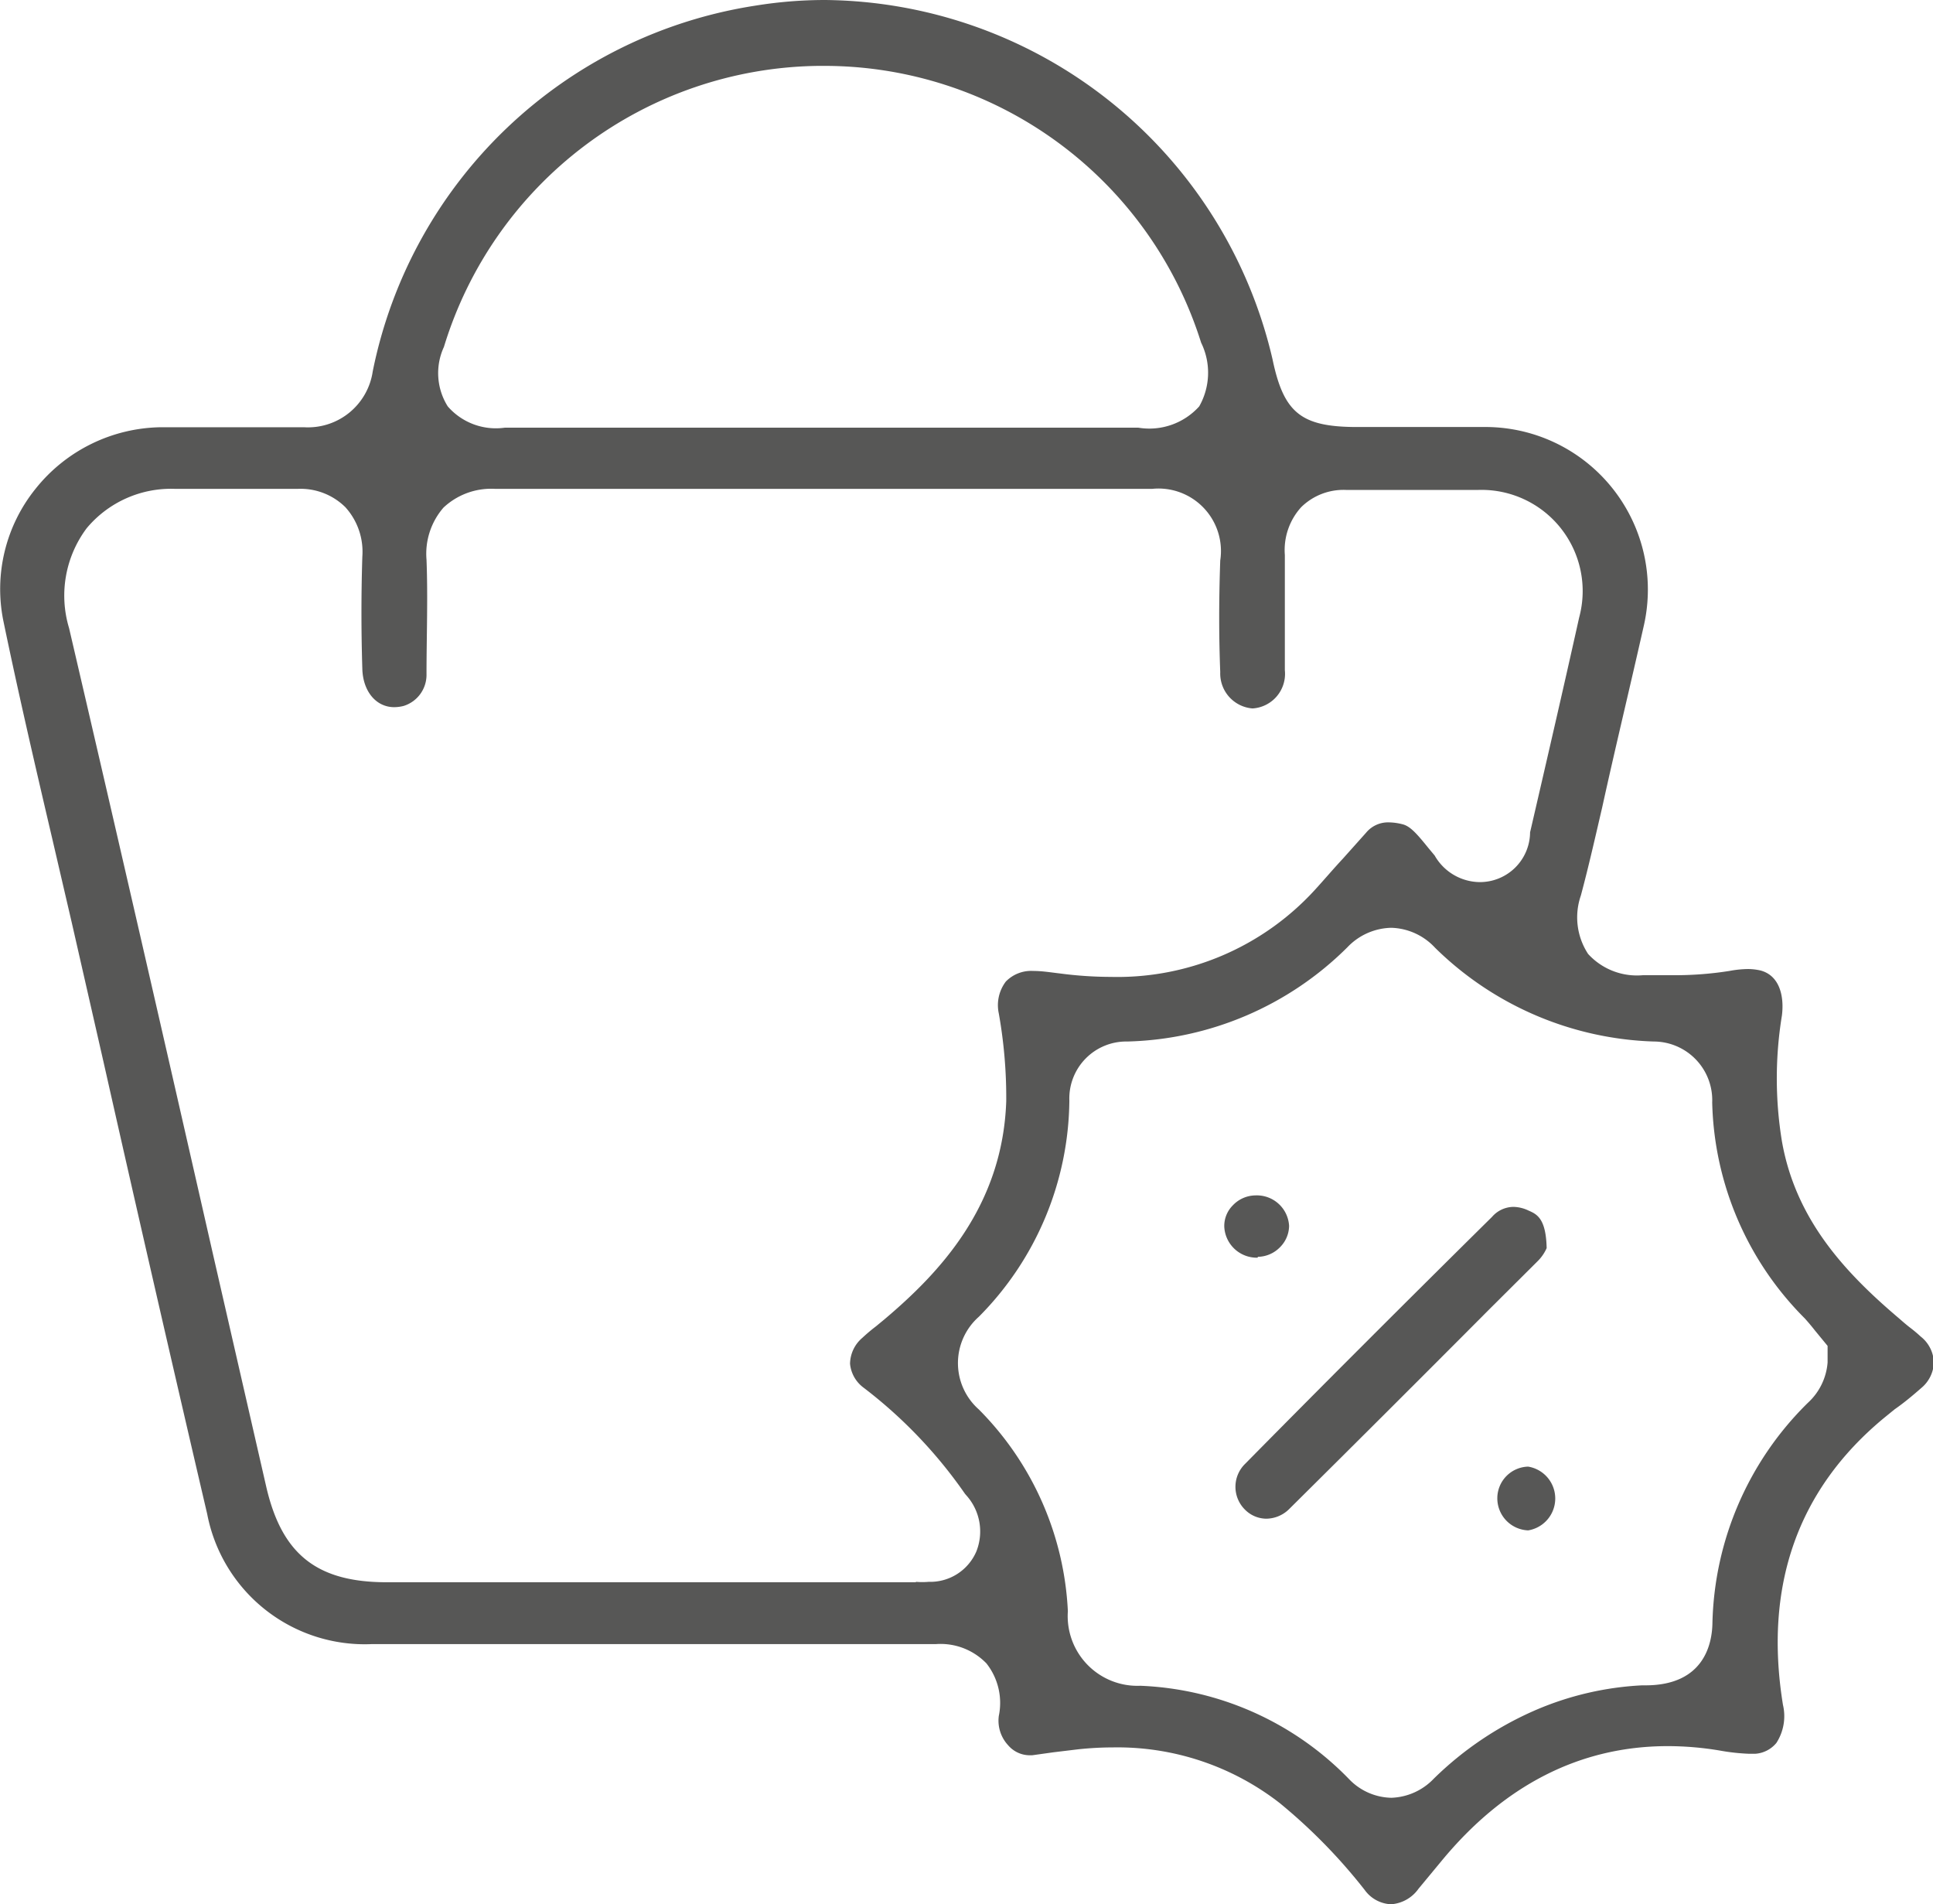 <svg xmlns="http://www.w3.org/2000/svg" viewBox="0 0 90.96 89.59"><defs><style>.cls-1{fill:#575756;}</style></defs><g id="Capa_2" data-name="Capa 2"><g id="Capa_1-2" data-name="Capa 1"><path class="cls-1" d="M65.46,89.59a1.61,1.61,0,0,1-1.24-.67,26,26,0,0,0-4-4.09,12.43,12.43,0,0,0-7.83-2.62,15.67,15.67,0,0,0-1.66.09l-1.16.14-1,.14h-.13a1.34,1.34,0,0,1-1-.47A1.7,1.7,0,0,1,47,80.73a3,3,0,0,0-.58-2.47,3,3,0,0,0-2.38-.91c-2.28,0-4.51,0-6.74,0H17.5a7.55,7.55,0,0,1-7.75-6.12Q7.28,60.65,4.88,50l-1.5-6.58-.93-4C1.67,36.09.86,32.6.15,29.17A7.52,7.52,0,0,1,1.67,23,7.68,7.68,0,0,1,7.58,20.1l3.48,0q1.56,0,3.12,0h.12a3.08,3.08,0,0,0,3.24-2.63A21.75,21.75,0,0,1,35.58.26,20.49,20.49,0,0,1,38.81,0,21.83,21.83,0,0,1,59.88,16.9c.53,2.54,1.35,3.19,4,3.19h5.91a7.65,7.65,0,0,1,7.55,9.4C76.7,32.33,76,35.22,75.39,38c-.32,1.37-.63,2.75-1,4.13a3.14,3.14,0,0,0,.34,2.75,3.11,3.11,0,0,0,2.58,1l1.37,0a16.36,16.36,0,0,0,2.7-.2,5,5,0,0,1,.87-.09,2.67,2.67,0,0,1,.6.07c.92.25,1.11,1.26,1,2.12a18.31,18.31,0,0,0,0,5.91c.65,3.71,3,6.21,5.54,8.36.16.14.32.28.49.41s.34.27.5.42A1.61,1.61,0,0,1,91,64.12a1.63,1.63,0,0,1-.59,1.18c-.41.36-.83.71-1.25,1l-.48.39c-4.09,3.37-5.69,7.92-4.78,13.52A2.32,2.32,0,0,1,83.59,82a1.41,1.41,0,0,1-1,.51h-.28a9.71,9.71,0,0,1-1.37-.15,14.86,14.86,0,0,0-2.46-.21c-4.12,0-7.71,1.83-10.67,5.43l-1.06,1.28A1.73,1.73,0,0,1,65.46,89.59Zm0-45.94a2.93,2.93,0,0,0-2.06.92A15.21,15.21,0,0,1,53.05,49a2.68,2.68,0,0,0-2.73,2.78,14.61,14.61,0,0,1-4.26,10.17,2.91,2.91,0,0,0,0,4.36,14.43,14.43,0,0,1,4.19,9.49,3.28,3.28,0,0,0,3.41,3.51,14.48,14.48,0,0,1,9.81,4.38,2.83,2.83,0,0,0,2,.89h0a2.89,2.89,0,0,0,2-.9,15.79,15.79,0,0,1,4.8-3.23,14.49,14.49,0,0,1,5-1.16h.16c2.79,0,3.13-2,3.15-2.9A15,15,0,0,1,85.07,66,2.87,2.87,0,0,0,86,64.1l0-.78-.6-.73c-.14-.18-.3-.37-.47-.56a14.85,14.85,0,0,1-4.36-10.16A2.76,2.76,0,0,0,77.82,49a15.36,15.36,0,0,1-10.29-4.41A2.92,2.92,0,0,0,65.48,43.65ZM43.1,74.42a3.45,3.45,0,0,0,.6,0A2.36,2.36,0,0,0,45.94,73a2.54,2.54,0,0,0-.47-2.65l-.06-.07a22.15,22.15,0,0,0-4.78-5A1.58,1.58,0,0,1,40,64.16a1.63,1.63,0,0,1,.58-1.22,8.3,8.3,0,0,1,.64-.54l.4-.33c2.58-2.18,5.56-5.31,5.73-10.26A22.6,22.6,0,0,0,47,47.68a1.84,1.84,0,0,1,.33-1.5,1.66,1.66,0,0,1,1.28-.5c.44,0,.84.07,1.28.12a18.52,18.52,0,0,0,2.38.16,12.59,12.59,0,0,0,9.6-4.09c.44-.48.88-1,1.31-1.46l1.1-1.23a1.34,1.34,0,0,1,1.07-.49,2.73,2.73,0,0,1,.65.09c.37.09.7.48,1.21,1.11l.3.36a2.47,2.47,0,0,0,2.1,1.25A2.36,2.36,0,0,0,72,39.16h0v0c.78-3.37,1.56-6.74,2.31-10.11a4.76,4.76,0,0,0-4.75-6H63.35a2.84,2.84,0,0,0-2.12.81,3,3,0,0,0-.77,2.25c0,.94,0,1.89,0,2.84v1.7c0,.29,0,.59,0,.88a1.63,1.63,0,0,1-1.52,1.8,1.65,1.65,0,0,1-1.52-1.71c-.06-1.57-.07-3.24,0-5.25A2.94,2.94,0,0,0,54.21,23L46.7,23H30.82c-2.5,0-5,0-7.51,0h0a3.28,3.28,0,0,0-2.44.88,3.31,3.31,0,0,0-.8,2.45c.07,1.79,0,3.65,0,5.39A1.53,1.53,0,0,1,19,33.21a1.8,1.8,0,0,1-.45.06c-.85,0-1.47-.74-1.5-1.8-.05-1.62-.06-3.35,0-5.28a3.12,3.12,0,0,0-.8-2.33A3,3,0,0,0,14,23H13.8c-1,0-1.94,0-2.91,0s-1.61,0-2.34,0h-.3a5.17,5.17,0,0,0-4.17,1.85,5.29,5.29,0,0,0-.83,4.7C5.53,39.33,7.81,49.28,10,58.91l2.52,11c.73,3.21,2.38,4.53,5.68,4.53H43.1ZM38.49,3.1a18.66,18.66,0,0,0-17.6,13.22,2.94,2.94,0,0,0,.18,2.8,3,3,0,0,0,2.69,1h29.8a3.16,3.16,0,0,0,2.87-1,3.21,3.21,0,0,0,.09-3A18.59,18.59,0,0,0,38.65,3.1Z"/><path class="cls-1" d="M59.58,71.45a1.43,1.43,0,0,1-1-.43,1.51,1.51,0,0,1,0-2.14c3.64-3.69,7.44-7.49,11.63-11.63a1.35,1.35,0,0,1,1-.47,1.7,1.7,0,0,1,.71.17c.39.17.83.36.86,1.77a2,2,0,0,1-.44.63L70.1,61.58q-4.69,4.71-9.42,9.4A1.55,1.55,0,0,1,59.58,71.45Z"/><path class="cls-1" d="M59.18,59.17a1.53,1.53,0,0,1-1.57-1.46,1.37,1.37,0,0,1,.4-1,1.49,1.49,0,0,1,1.07-.47,1.52,1.52,0,0,1,1.58,1.43,1.44,1.44,0,0,1-.42,1,1.49,1.49,0,0,1-1.05.46Z"/><path class="cls-1" d="M71.92,72a1.51,1.51,0,0,1-1.46-1.58A1.49,1.49,0,0,1,71.91,69a1.52,1.52,0,0,1,0,3Z"/></g></g></svg>